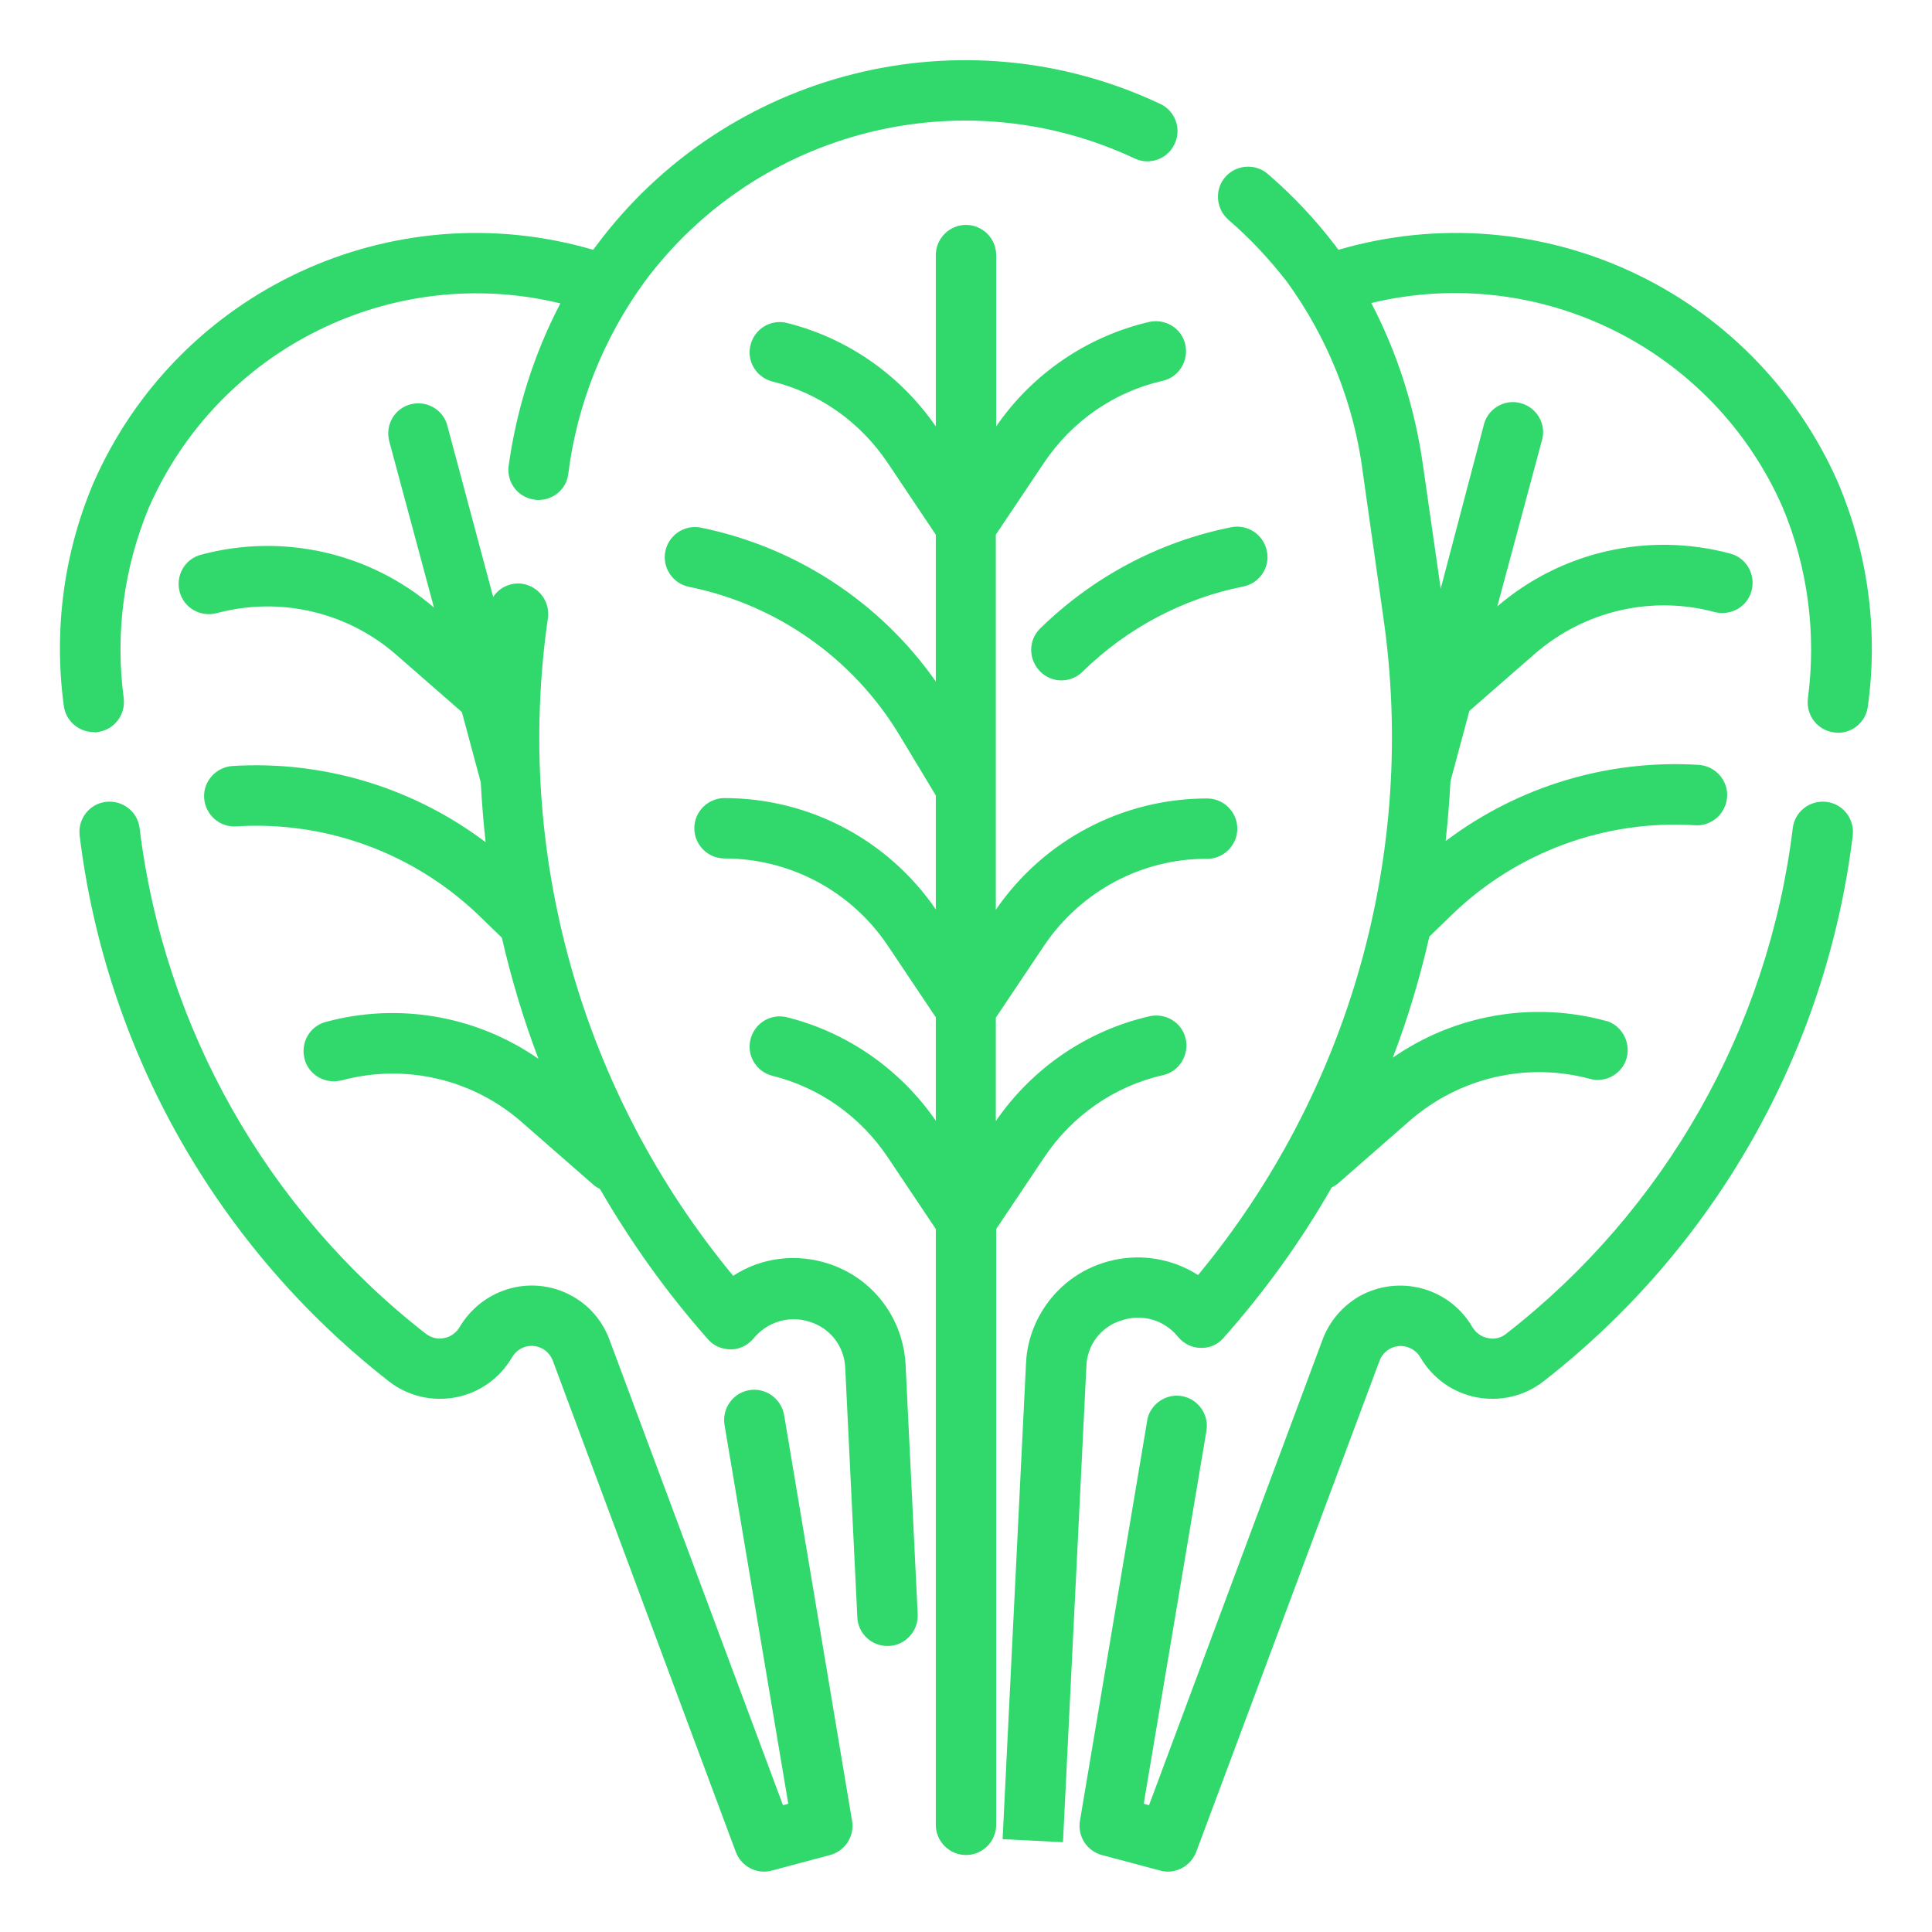 <?xml version="1.0" encoding="utf-8"?>
<!-- Generator: Adobe Illustrator 22.0.1, SVG Export Plug-In . SVG Version: 6.00 Build 0)  -->
<svg version="1.1" id="Capa_1" xmlns="http://www.w3.org/2000/svg" xmlns:xlink="http://www.w3.org/1999/xlink" x="0px" y="0px"
	 viewBox="0 0 512 512" style="enable-background:new 0 0 512 512;" xml:space="preserve">
<style type="text/css">
	.st0{fill:#31D96D;}
</style>
<g id="Outline">
	<g>
		<path class="st0" d="M198.6,368.4c-4.3,0.7-7.3,4.8-6.6,9.2L208.9,478l-1.4,0.4l-46-123.4c-4.2-11.4-16.9-17.2-28.3-12.9
			c-4.8,1.8-8.8,5.2-11.4,9.6c-0.9,1.5-2.4,2.6-4.1,2.9c-1.7,0.4-3.4-0.1-4.8-1.1c-42.1-32.8-69.4-81-75.9-134
			c-0.5-4.4-4.5-7.5-8.9-7s-7.5,4.5-7,8.9l0,0c7,57.2,36.6,109.3,82,144.7c5,3.9,11.5,5.4,17.7,4.2c6.3-1.2,11.7-5.1,14.9-10.6
			c1.7-2.9,5.3-3.9,8.2-2.2c1.2,0.7,2.1,1.8,2.6,3.1L195,490.8c1.2,3.1,4.1,5.2,7.5,5.2c0.7,0,1.4-0.1,2.1-0.3l15.4-4.1
			c4-1.1,6.5-5,5.8-9.1l-18-107.5C207,370.6,202.9,367.7,198.6,368.4L198.6,368.4z"/>
		<path class="st0" d="M25.8,194c4.4-0.5,7.5-4.5,7-8.9c-2.3-17.2,0-34.7,6.7-50.7c18.5-42,64.4-64.8,109-54
			c-7,13.4-11.6,28-13.7,43c-0.6,4.4,2.4,8.4,6.8,9c0.4,0.1,0.8,0.1,1.1,0.1c4,0,7.4-2.9,7.9-6.9c2.3-18.4,9.3-35.9,20.2-50.9
			c30-40.4,84.4-54.1,129.9-32.7c4,1.9,8.8,0.1,10.6-3.9c1.9-4,0.1-8.8-3.9-10.6C255.2,2.9,192.7,18.6,158.1,65
			c-0.3,0.4-0.6,0.8-0.9,1.2C103.8,50.6,47.2,77,24.8,127.9c-7.9,18.6-10.6,39-7.9,59.1c0.5,4,3.9,7,7.9,7
			C25.2,194.1,25.5,194.1,25.8,194z"/>
		<path class="st0" d="M487.1,127.9c-22.4-50.9-79-77.3-132.4-61.7c-0.3-0.4-0.6-0.8-0.9-1.2c-5.2-6.8-11.1-13.1-17.6-18.7
			c-3.2-3-8.3-2.8-11.3,0.4s-2.8,8.3,0.4,11.3c0.1,0.1,0.2,0.2,0.3,0.3c5.7,4.9,10.8,10.4,15.4,16.3c10.9,15,17.9,32.5,20.2,50.9
			l5.4,38.1c9,62.4-8.9,125.7-49.1,174.3c-13.8-8.8-32.2-4.8-41,9c-2.8,4.4-4.4,9.4-4.6,14.5l-6.2,126l16,0.8l6.2-126
			c0.1-5.7,3.9-10.7,9.4-12.3c5.4-1.8,11.3-0.1,14.9,4.4c1.5,1.8,3.7,2.9,6,2.9c2.3,0.1,4.6-0.9,6.1-2.7
			c10.9-12.3,20.5-25.6,28.6-39.8c0.6-0.3,1.1-0.6,1.6-1l19.1-16.7c13.1-11.4,30.9-15.6,47.7-11.1c4.3,1.2,8.7-1.4,9.8-5.6
			s-1.4-8.7-5.6-9.8c0,0,0,0-0.1,0c-19.3-5.2-39.9-1.6-56.3,9.8c4-10.4,7.2-21.2,9.7-32.1l6.3-6.1c17.1-16.4,40.4-24.9,64.1-23.4
			c4.4,0.3,8.2-3.1,8.5-7.5s-3.1-8.2-7.5-8.5c-24.1-1.5-47.9,5.7-67.1,20.2c0.6-5.3,1-10.6,1.3-15.9l5-18.6l17.3-15.1
			c13.1-11.4,30.9-15.6,47.7-11.1c4.3,1.1,8.7-1.4,9.8-5.7c1.1-4.3-1.4-8.7-5.7-9.8c-21.6-5.8-44.7-0.6-61.7,14l11.8-43.9
			c1.3-4.2-1.2-8.7-5.4-9.9c-4.2-1.3-8.7,1.2-9.9,5.4c0,0.1-0.1,0.3-0.1,0.4L381.8,156l-4.7-32.7c-2.1-15-6.7-29.6-13.7-43
			c44.6-10.7,90.5,12,109,54.1c6.7,16,9,33.5,6.7,50.8c-0.5,4.4,2.6,8.4,7,8.9c0.3,0,0.6,0.1,1,0.1c4,0,7.4-3,7.9-7
			C497.8,167,495,146.6,487.1,127.9z"/>
		<path class="st0" d="M484,212.5c-4.4-0.5-8.4,2.6-8.9,7l0,0c-6.5,53-33.8,101.2-76,134c-1.4,1.1-3.1,1.5-4.8,1.1
			c-1.7-0.3-3.2-1.4-4.1-2.9c-6.1-10.5-19.5-14.1-30.1-8.1c-4.4,2.6-7.8,6.6-9.6,11.4l-46,123.4l-1.4-0.4l16.6-98.7
			c0.8-4.3-2.1-8.5-6.4-9.3s-8.5,2.1-9.3,6.4c0,0.1,0,0.2,0,0.2l-17.8,105.9c-0.7,4.1,1.8,8,5.8,9.1l15.4,4.1
			c0.7,0.2,1.4,0.3,2.1,0.3c3.3,0,6.3-2.1,7.5-5.2l48.6-130.2c1.2-3.1,4.6-4.7,7.7-3.5c1.3,0.5,2.4,1.4,3.1,2.6
			c3.2,5.5,8.6,9.4,14.9,10.6c6.2,1.2,12.7-0.3,17.7-4.2c45.5-35.4,75-87.5,82-144.7C491.5,217,488.4,213,484,212.5z"/>
		<path class="st0" d="M219.6,334.9c-8.5-2.8-17.8-1.7-25.3,3.2c-40.2-48.6-58.1-111.9-49.1-174.3c0.6-4.4-2.4-8.4-6.8-9.1l0,0
			c-3-0.4-6,0.9-7.7,3.5L118.6,113c-1-4.3-5.3-6.9-9.6-5.9c-4.3,1-6.9,5.3-5.9,9.6c0,0.1,0.1,0.3,0.1,0.4L115,161
			c-17-14.6-40.1-19.8-61.7-14c-4.3,1.1-6.8,5.5-5.7,9.8s5.5,6.8,9.8,5.7c16.7-4.5,34.6-0.4,47.7,11.1l17.3,15.1l5,18.6
			c0.3,5.3,0.7,10.6,1.3,15.9c-19.2-14.5-43-21.7-67.1-20.2c-4.4,0.3-7.8,4.1-7.5,8.5s4.1,7.8,8.5,7.5c23.7-1.5,46.9,7,64.1,23.4
			l6.3,6.1c2.5,10.9,5.7,21.6,9.7,32.1c-16.4-11.4-37-15-56.3-9.8c-4.3,1.1-6.8,5.5-5.7,9.8s5.5,6.8,9.8,5.7c0,0,0,0,0.1,0
			c16.7-4.5,34.6-0.4,47.7,11.1l19.1,16.7c0.5,0.4,1,0.7,1.6,1c8.2,14.2,17.8,27.6,28.6,39.8c1.5,1.8,3.8,2.7,6.1,2.7s4.5-1.1,6-2.9
			c3.6-4.4,9.5-6.2,14.9-4.4c5.5,1.7,9.2,6.6,9.4,12.3l3.2,66c0.2,4.3,3.7,7.6,8,7.6h0.4c4.4-0.2,7.8-4,7.6-8.4l0,0l-3.2-66
			C239.4,349.3,231.3,338.7,219.6,334.9z"/>
		<path class="st0" d="M275.6,177.9c3.1,3.2,8.2,3.2,11.3,0.1c11.7-11.5,26.6-19.4,42.7-22.6c4.3-0.9,7.1-5.2,6.1-9.5
			c-0.9-4.2-5-7-9.3-6.2c-19.2,3.8-36.8,13.2-50.8,26.9C272.5,169.7,272.5,174.7,275.6,177.9z"/>
		<path class="st0" d="M276.8,306.6c7.4-11,18.6-18.8,31.5-21.7c4.3-1,6.9-5.4,5.9-9.7c-1-4.2-5.2-6.8-9.5-5.9
			c-16.6,3.8-31.1,13.7-40.8,27.8v-27.4l12.8-19.1c9.7-14.4,25.9-23.1,43.2-23c4.4,0,8-3.6,8-8s-3.6-8-8-8c-22.4,0-43.3,11-56,29.5
			v-99.4l12.8-19.1c7.4-11,18.6-18.8,31.5-21.7c4.3-1,6.9-5.4,5.9-9.7c-1-4.2-5.2-6.8-9.5-5.9c-16.4,3.8-31,13.7-40.6,27.7V67.6
			c0-4.4-3.6-8-8-8c-4.4,0-8,3.6-8,8V113c-9.4-13.6-23.4-23.4-39.4-27.4c-4.3-1.1-8.6,1.5-9.7,5.8c-1.1,4.3,1.5,8.6,5.8,9.7l0,0
			c12.5,3.1,23.3,10.8,30.5,21.5l12.8,19.1v38.9c-14.8-21.1-37.2-35.7-62.4-40.8c-4.3-0.8-8.5,2.1-9.3,6.4c-0.8,4.3,2,8.4,6.2,9.3
			c23.3,4.7,43.5,18.9,55.8,39.2l9.7,16.1V241c-12.7-18.5-33.6-29.5-56-29.5c-4.4,0-8,3.6-8,8s3.6,8,8,8c17.3,0,33.5,8.6,43.2,23
			l12.8,19.1V297c-9.4-13.6-23.4-23.4-39.4-27.4c-4.3-1.1-8.6,1.5-9.7,5.8c-1.1,4.3,1.5,8.6,5.8,9.7l0,0
			c12.5,3.1,23.3,10.8,30.5,21.5l12.8,19.1v157.9c0,4.4,3.6,8,8,8s8-3.6,8-8V325.7L276.8,306.6z"/>
	</g>
</g>
</svg>
